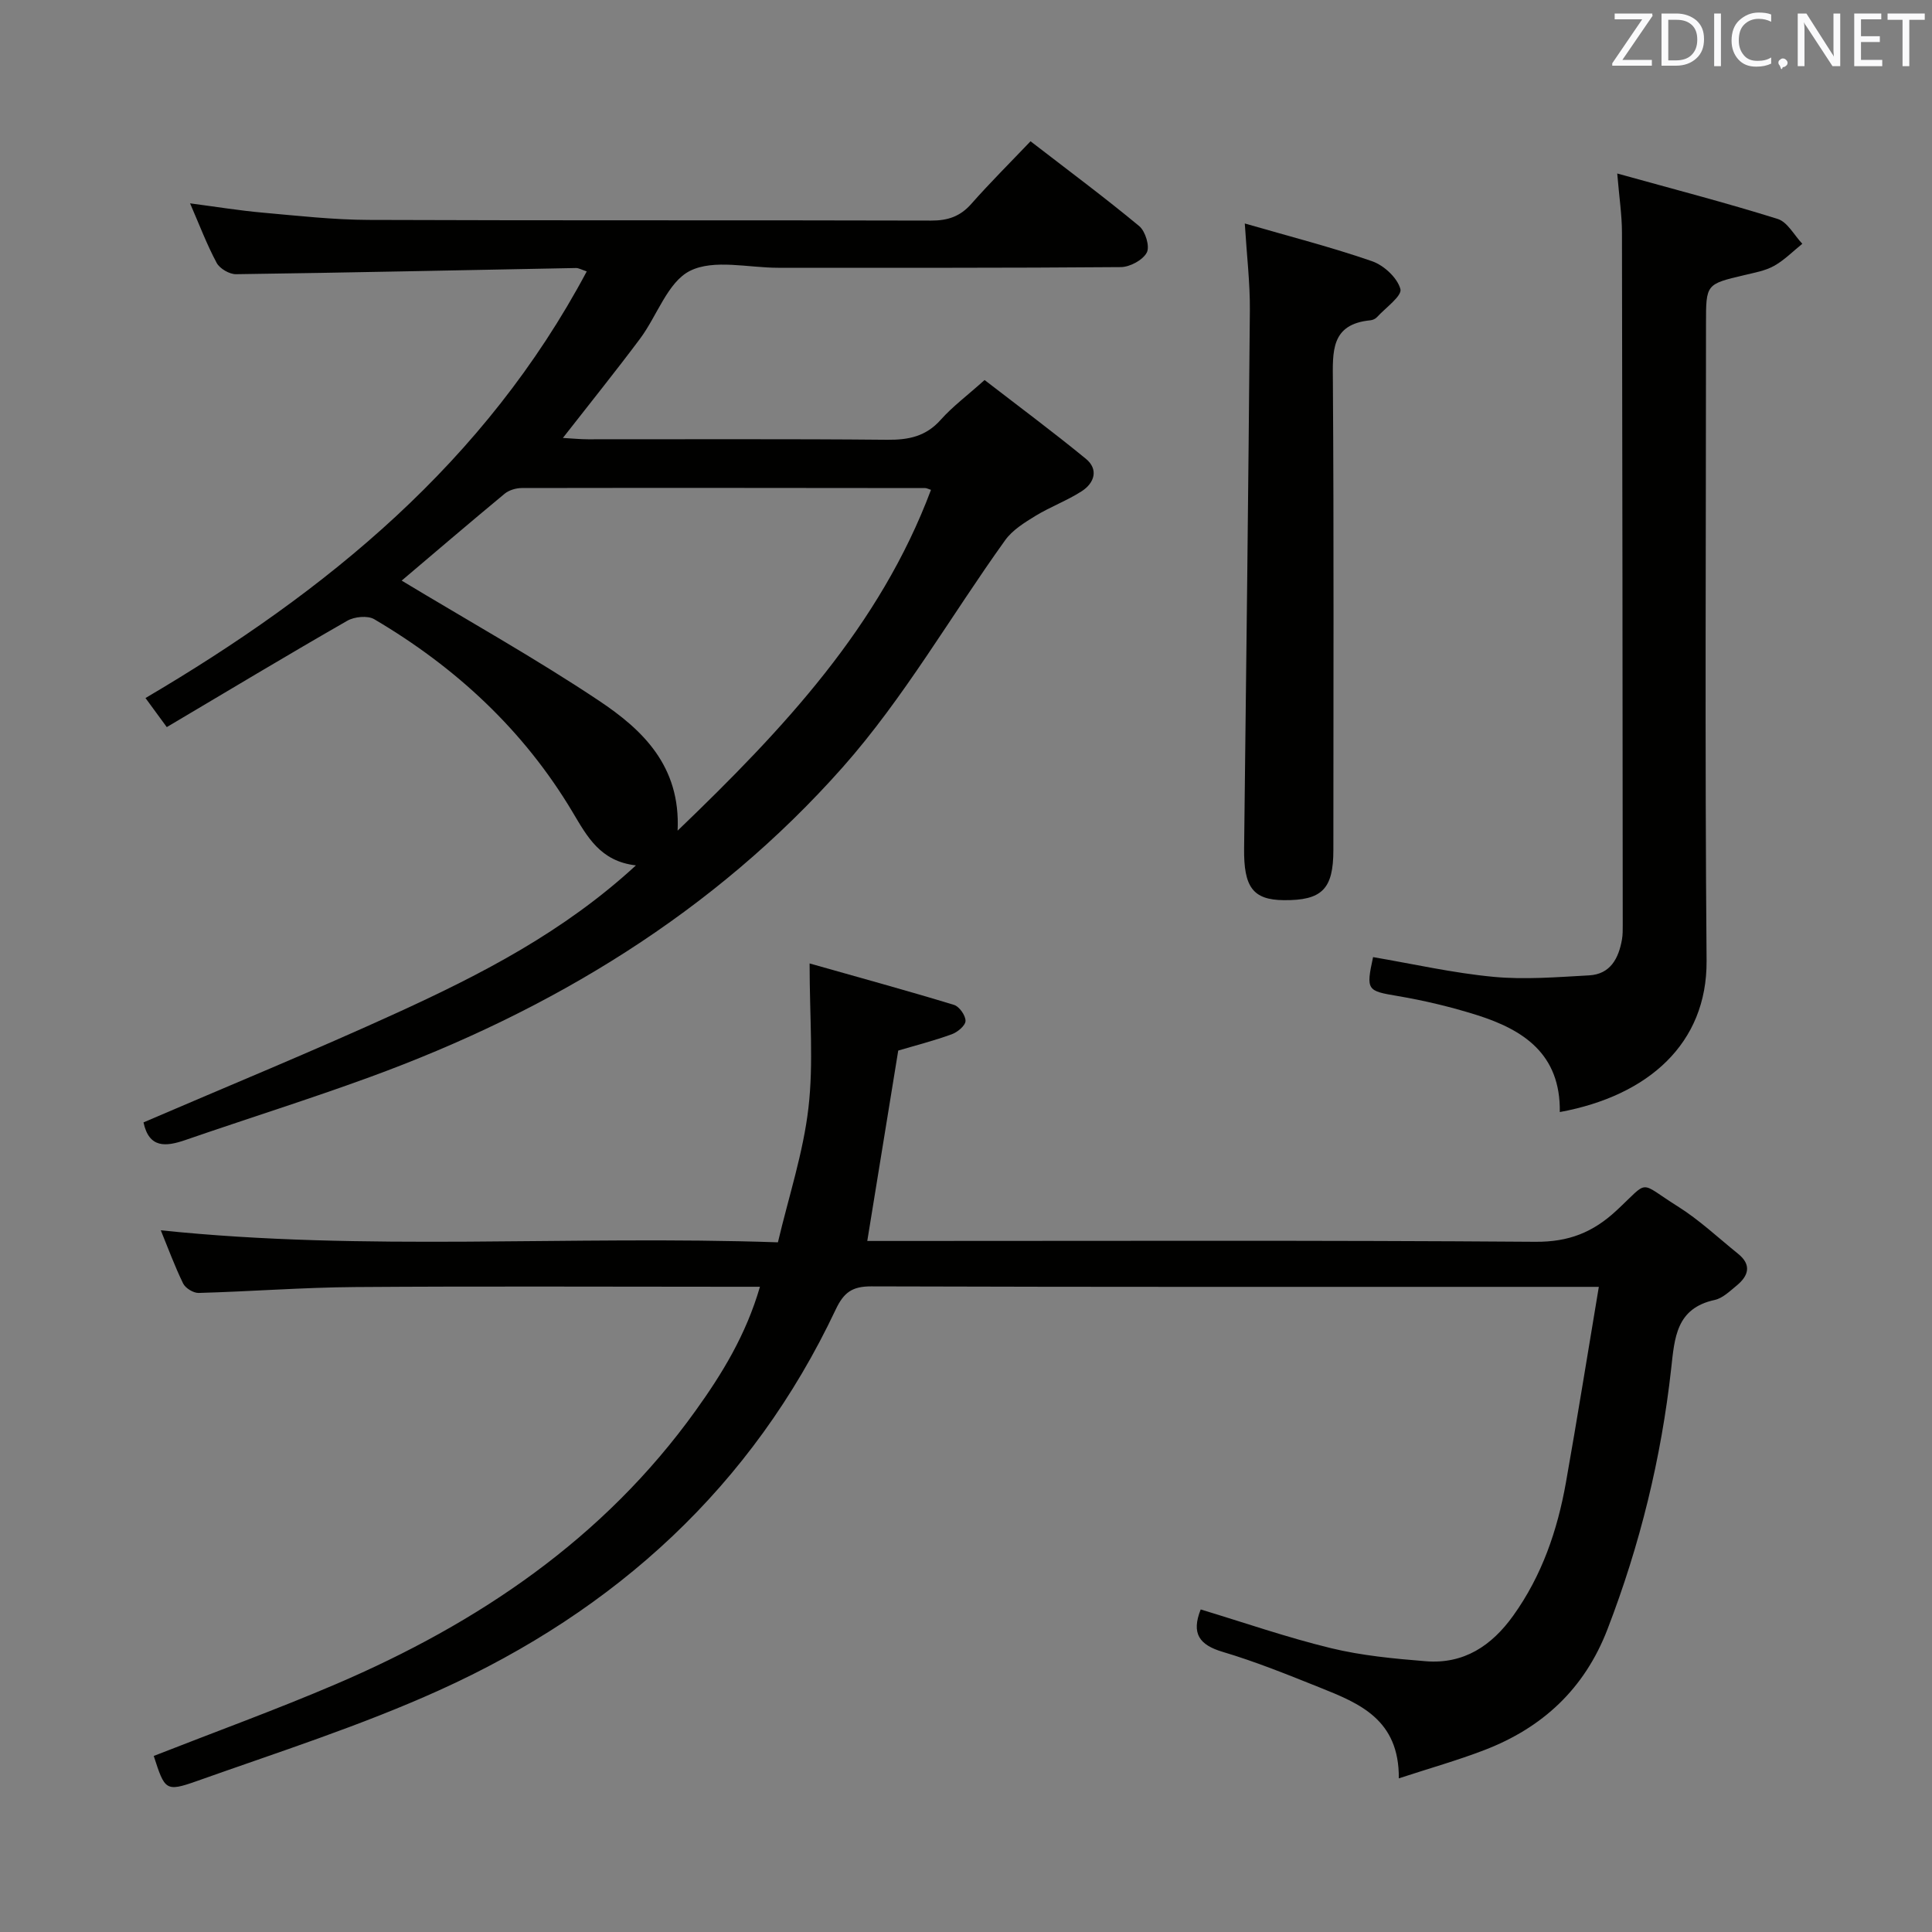 <svg enable-background="new 0 0 400 400" viewBox="0 0 400 400" xmlns="http://www.w3.org/2000/svg"><rect x="0" y="0" width="400" height="400" fill="#808080" stroke="none"/><path d="m131.66 179.17c-7.39-.85-10.08-5.95-13.11-11.03-10.1-16.95-24.16-29.98-41.07-39.94-1.36-.8-4.1-.53-5.58.32-12.4 7.11-24.65 14.48-37.37 22.02-1.6-2.18-2.93-3.99-4.41-6.02 37.62-22.13 70.36-48.89 91.36-88.33-1.07-.35-1.66-.71-2.24-.7-23.46.44-46.91.96-70.37 1.28-1.36.02-3.37-1.15-4.01-2.34-2.03-3.78-3.56-7.84-5.51-12.33 5.4.71 10.23 1.5 15.09 1.93 7.28.65 14.58 1.47 21.87 1.5 38.82.15 77.64.03 116.47.14 3.44.01 6-.84 8.3-3.44 3.85-4.36 7.98-8.47 12.28-12.98 7.88 6.08 15.35 11.63 22.5 17.56 1.28 1.06 2.24 4.22 1.57 5.48-.82 1.55-3.48 2.99-5.36 3.01-23.66.2-47.32.13-70.98.14-6.16 0-13.27-1.83-18.22.63-4.63 2.31-6.82 9.32-10.35 14.05-5.06 6.77-10.36 13.35-15.98 20.55 2.07.12 3.63.28 5.19.28 20.66.02 41.32-.1 61.98.1 4.43.04 8-.7 11.06-4.14 2.41-2.71 5.38-4.92 9.08-8.23 6.96 5.38 14.1 10.68 20.97 16.31 2.67 2.19 1.77 5-.83 6.69-3.04 1.97-6.53 3.24-9.63 5.14-2.27 1.39-4.74 2.92-6.25 5.02-11.24 15.66-20.93 32.66-33.63 47-26.64 30.07-60.29 50.42-97.91 64.16-12.62 4.61-25.45 8.63-38.16 13.02-4.11 1.42-7.55 1.74-8.7-3.64 17.4-7.49 35.18-14.78 52.64-22.76 17.36-7.95 34.34-16.67 49.31-30.45zm-48.5-58.96c13.69 8.26 27.6 16.03 40.83 24.85 9 6 16.95 13.5 16.3 26.92 21.99-21.12 41.87-42.32 52.46-70.56-.6-.19-.9-.37-1.21-.37-27.83-.03-55.66-.06-83.48-.01-1.21 0-2.67.43-3.58 1.18-7.41 6.14-14.71 12.39-21.32 17.99z" fill="#010100"/><path d="m31.83 363.55c12.71-4.99 25.33-9.57 37.65-14.84 29.54-12.64 55.52-30.13 74.54-56.65 5.5-7.66 10.42-15.68 13.32-25.65-2.35 0-4.11 0-5.87 0-25.99 0-51.98-.13-77.97.06-10.79.08-21.58.92-32.37 1.22-1.08.03-2.73-.98-3.21-1.95-1.75-3.58-3.12-7.34-4.63-11.02 42.34 4.43 84.73 1.01 127.77 2.49 2.25-9.53 5.25-18.58 6.32-27.85 1.08-9.28.24-18.78.24-29.89 10.65 3.02 20.31 5.66 29.89 8.58 1.1.33 2.41 2.19 2.39 3.32-.02.97-1.65 2.33-2.84 2.76-3.71 1.35-7.56 2.33-11.09 3.38-2.11 12.96-4.2 25.85-6.41 39.42h5.36c44.32 0 88.64-.16 132.96.17 6.88.05 11.89-1.92 16.79-6.47 6.98-6.48 4.4-6.06 12.66-.88 4.47 2.8 8.39 6.5 12.53 9.84 2.84 2.29 2.16 4.55-.3 6.57-1.41 1.15-2.89 2.62-4.55 2.98-7.98 1.73-8.3 7.81-9.01 14.21-2.05 18.55-6.47 36.54-13.2 54-4.76 12.33-13.45 20.37-25.52 25-5.49 2.11-11.17 3.71-17.67 5.84.1-12.2-8.17-15.53-16.34-18.8-6.63-2.65-13.27-5.35-20.1-7.38-4.85-1.44-6.57-3.77-4.58-8.79 8.95 2.7 17.85 5.8 26.96 8.01 6.39 1.55 13.05 2.18 19.63 2.71 7.86.64 13.64-3.18 18.12-9.44 5.95-8.3 9.15-17.67 10.91-27.57 2.34-13.19 4.45-26.43 6.81-40.5-3.12 0-4.9 0-6.68 0-47.98 0-95.97.05-143.95-.1-3.93-.01-5.68 1.23-7.36 4.78-17.31 36.66-45.55 62.31-82.04 78.82-16.29 7.37-33.44 12.85-50.32 18.85-6.4 2.26-6.56 1.82-8.84-5.23z" fill="#010100"/><path d="m322.94 230.24c.18-12.04-7.55-17.04-17.16-20.08-5.37-1.69-10.89-3.01-16.44-3.95-6.28-1.06-6.56-1.16-5.06-8.05 8.29 1.41 16.54 3.29 24.89 4.08 6.54.62 13.22.06 19.83-.3 4.41-.24 6.12-3.51 6.81-7.42.17-.98.16-1.99.16-2.99-.04-47.81-.06-95.61-.16-143.42-.01-3.59-.56-7.18-.98-12.19 11.69 3.25 22.54 6.06 33.22 9.41 2.04.64 3.42 3.38 5.1 5.14-1.94 1.56-3.73 3.4-5.87 4.59-1.84 1.02-4.06 1.4-6.15 1.9-7.92 1.88-7.92 1.86-7.92 10.04 0 43.98-.25 87.96.12 131.93.11 17.12-12.06 27.94-30.39 31.31z" fill="#010100"/><path d="m257.72 46.27c9.34 2.7 17.98 4.91 26.37 7.82 2.44.85 5.23 3.44 5.85 5.76.38 1.41-3.07 3.87-4.85 5.81-.31.34-.86.6-1.33.65-8.3.79-7.84 6.49-7.8 12.74.22 32.32.1 64.63.1 96.95 0 8.07-2.35 10.44-10.26 10.37-6.39-.06-8.32-2.68-8.22-10.77.44-37.12.88-74.24 1.19-111.36.05-5.61-.63-11.21-1.05-17.97z" fill="#010100"/><g fill="#fafafb"><path d="m342.2 3.2-6.3 9.2h6.1v1.2h-8.2v-.5l6.2-9.1h-5.7v-1.2h7.8v.4z"/><path d="m344 13.7v-10.9h3.1c1.6 0 3 .5 4.1 1.4 1.1 1 1.6 2.2 1.6 3.9s-.5 3-1.6 4-2.5 1.5-4.2 1.5h-3zm1.4-9.6v8.4h1.6c1.4 0 2.5-.4 3.2-1.1.8-.8 1.2-1.8 1.2-3.2s-.4-2.4-1.2-3.1-1.8-1-3.1-1z"/><path d="m356.3 2.8v10.9h-1.4v-10.9z"/><path d="m366.6 13.2c-.8.4-1.8.6-3 .6-1.6 0-2.8-.5-3.7-1.5s-1.4-2.3-1.4-3.9c0-1.7.5-3.2 1.6-4.2s2.4-1.6 4-1.6c1 0 1.9.1 2.6.4v1.5c-.8-.4-1.6-.6-2.6-.6-1.2 0-2.2.4-3 1.2s-1.1 1.9-1.1 3.3c0 1.3.4 2.3 1.1 3.1s1.6 1.1 2.8 1.1c1.1 0 2-.2 2.8-.7v1.3z"/><path d="m368.2 13c0-.3.1-.5.3-.6.2-.2.4-.3.6-.3.3 0 .5.1.7.3s.3.4.3.6-.1.5-.3.6c-.2.2-.4.3-.7.3-.3 1-.5-.1-.6-.3-.2-.2-.3-.4-.3-.6z"/><path d="m381.1 13.7h-1.7l-5.5-8.4c-.2-.2-.3-.5-.4-.7 0 .2.1.8.1 1.5v7.6h-1.4v-10.9h1.8l5.3 8.3c.3.4.4.6.4.8 0-.3-.1-.8-.1-1.6v-7.5h1.4v10.9z"/><path d="m389.7 13.7h-5.8v-10.9h5.6v1.2h-4.2v3.5h3.9v1.2h-3.9v3.7h4.4z"/><path d="m398.4 4.1h-3.1v9.6h-1.4v-9.6h-3.1v-1.3h7.7v1.3z"/></g></svg>